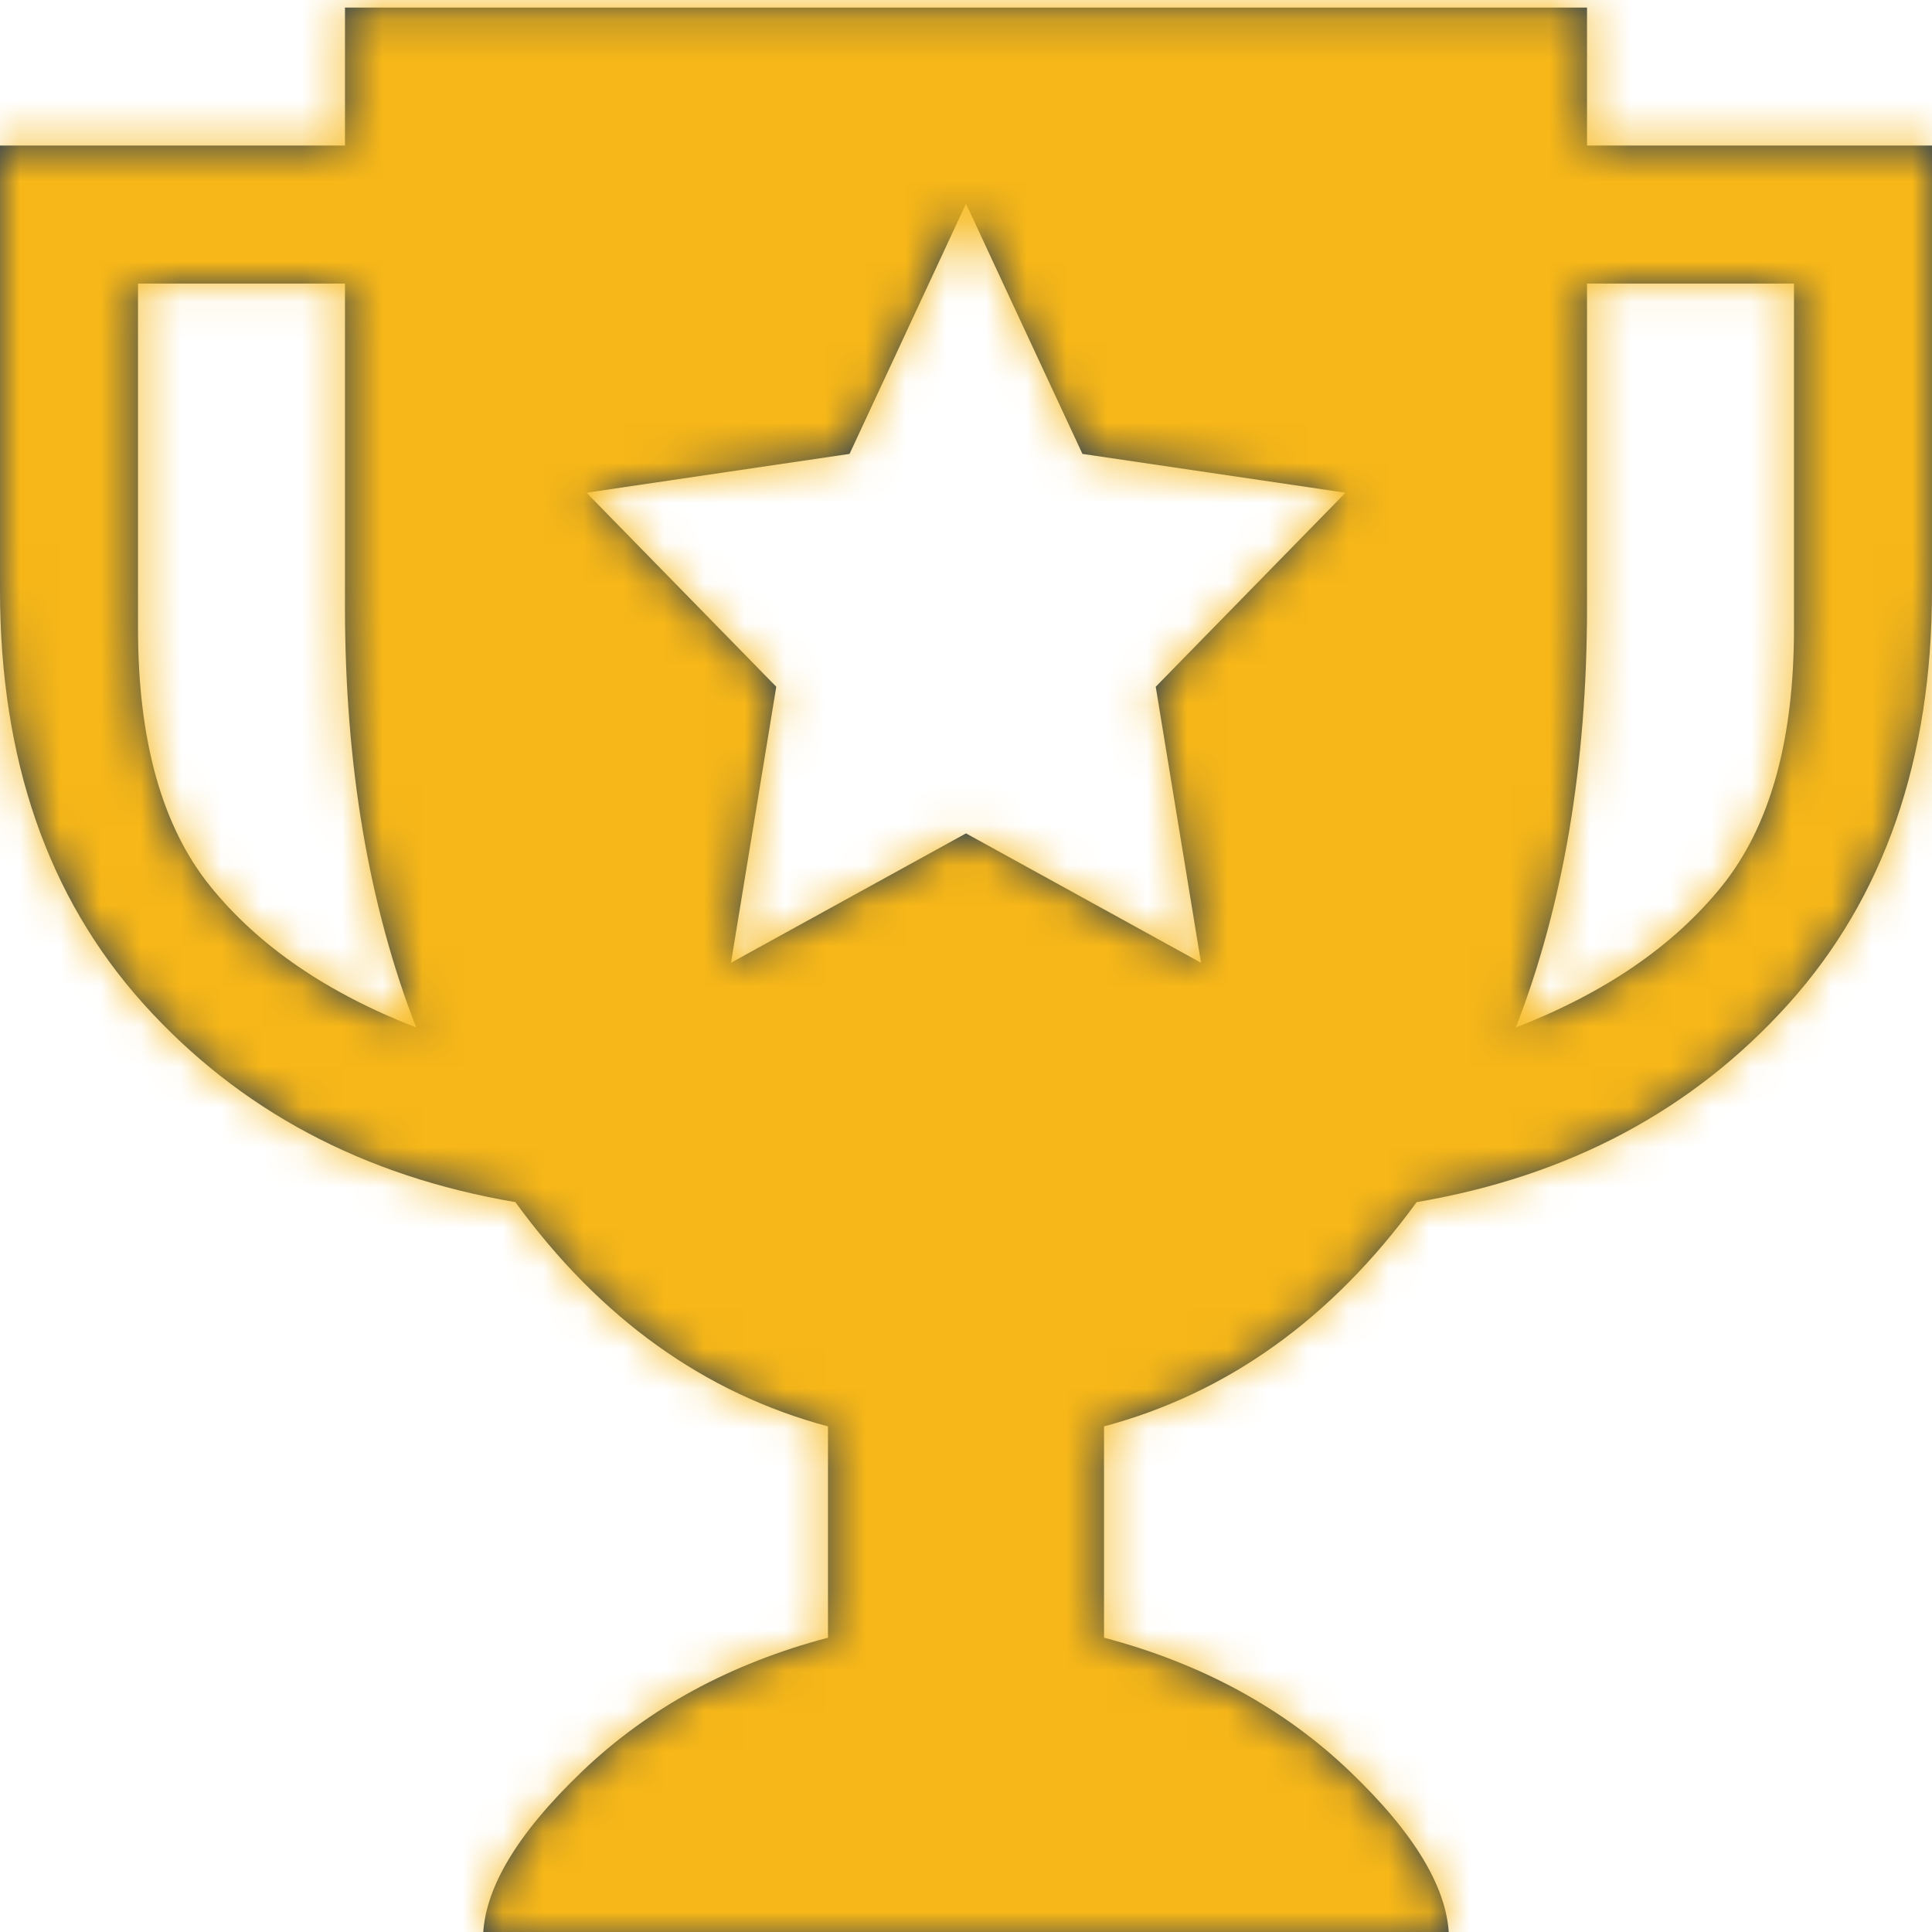 <?xml version="1.0" encoding="UTF-8"?>
<svg width="48px" height="48px" viewBox="0 0 48 48" version="1.1" xmlns="http://www.w3.org/2000/svg" xmlns:xlink="http://www.w3.org/1999/xlink">
    <!-- Generator: Sketch 55.2 (78181) - https://sketchapp.com -->
    <title>trophy</title>
    <desc>Created with Sketch.</desc>
    <defs>
        <path d="M39.429,3.616 L48,3.616 L48,14.652 C48,18.866 46.813,22.295 44.438,24.938 C42.062,27.58 38.982,29.223 35.196,29.866 C33.089,32.759 30.5,34.616 27.429,35.438 L27.429,40.688 C29.857,41.33 31.893,42.437 33.536,44.009 C35.179,45.58 36,46.973 36,48.188 L12,48.188 C12,46.973 12.821,45.58 14.464,44.009 C16.107,42.437 18.143,41.33 20.571,40.688 L20.571,35.438 C17.5,34.616 14.911,32.759 12.804,29.866 C9.018,29.223 5.938,27.58 3.562,24.938 C1.187,22.295 0,18.866 0,14.652 L0,3.616 L8.571,3.616 L8.571,0.188 L39.429,0.188 L39.429,3.616 Z M3.429,15.616 C3.429,18.402 4.027,20.536 5.223,22.018 C6.42,23.5 8.125,24.67 10.339,25.527 C9.161,22.491 8.571,19.009 8.571,15.08 L8.571,7.045 L3.429,7.045 L3.429,15.616 Z M29.839,23.92 L28.714,17.062 L33.429,12.241 L26.893,11.277 L24,5.062 L21.107,11.277 L14.571,12.241 L19.286,17.062 L18.161,23.92 L24,20.705 L29.839,23.92 Z M44.571,15.616 L44.571,7.045 L39.429,7.045 L39.429,15.08 C39.429,19.009 38.839,22.491 37.661,25.527 C39.875,24.67 41.58,23.5 42.777,22.018 C43.973,20.536 44.571,18.402 44.571,15.616 L44.571,15.616 Z" id="path-1"></path>
    </defs>
    <g id="trophy" stroke="none" stroke-width="1" fill="none" fill-rule="evenodd">
        <mask id="mask-2" fill="white">
            <use xlink:href="#path-1"></use>
        </mask>
        <use id="Mask" fill="#1F3755" xlink:href="#path-1"></use>
        <g id="Color-/-Yellow-1" mask="url(#mask-2)" fill="#F7B718">
            <rect id="Color-/-Default" x="0" y="0" width="48" height="48"></rect>
        </g>
    </g>
</svg>